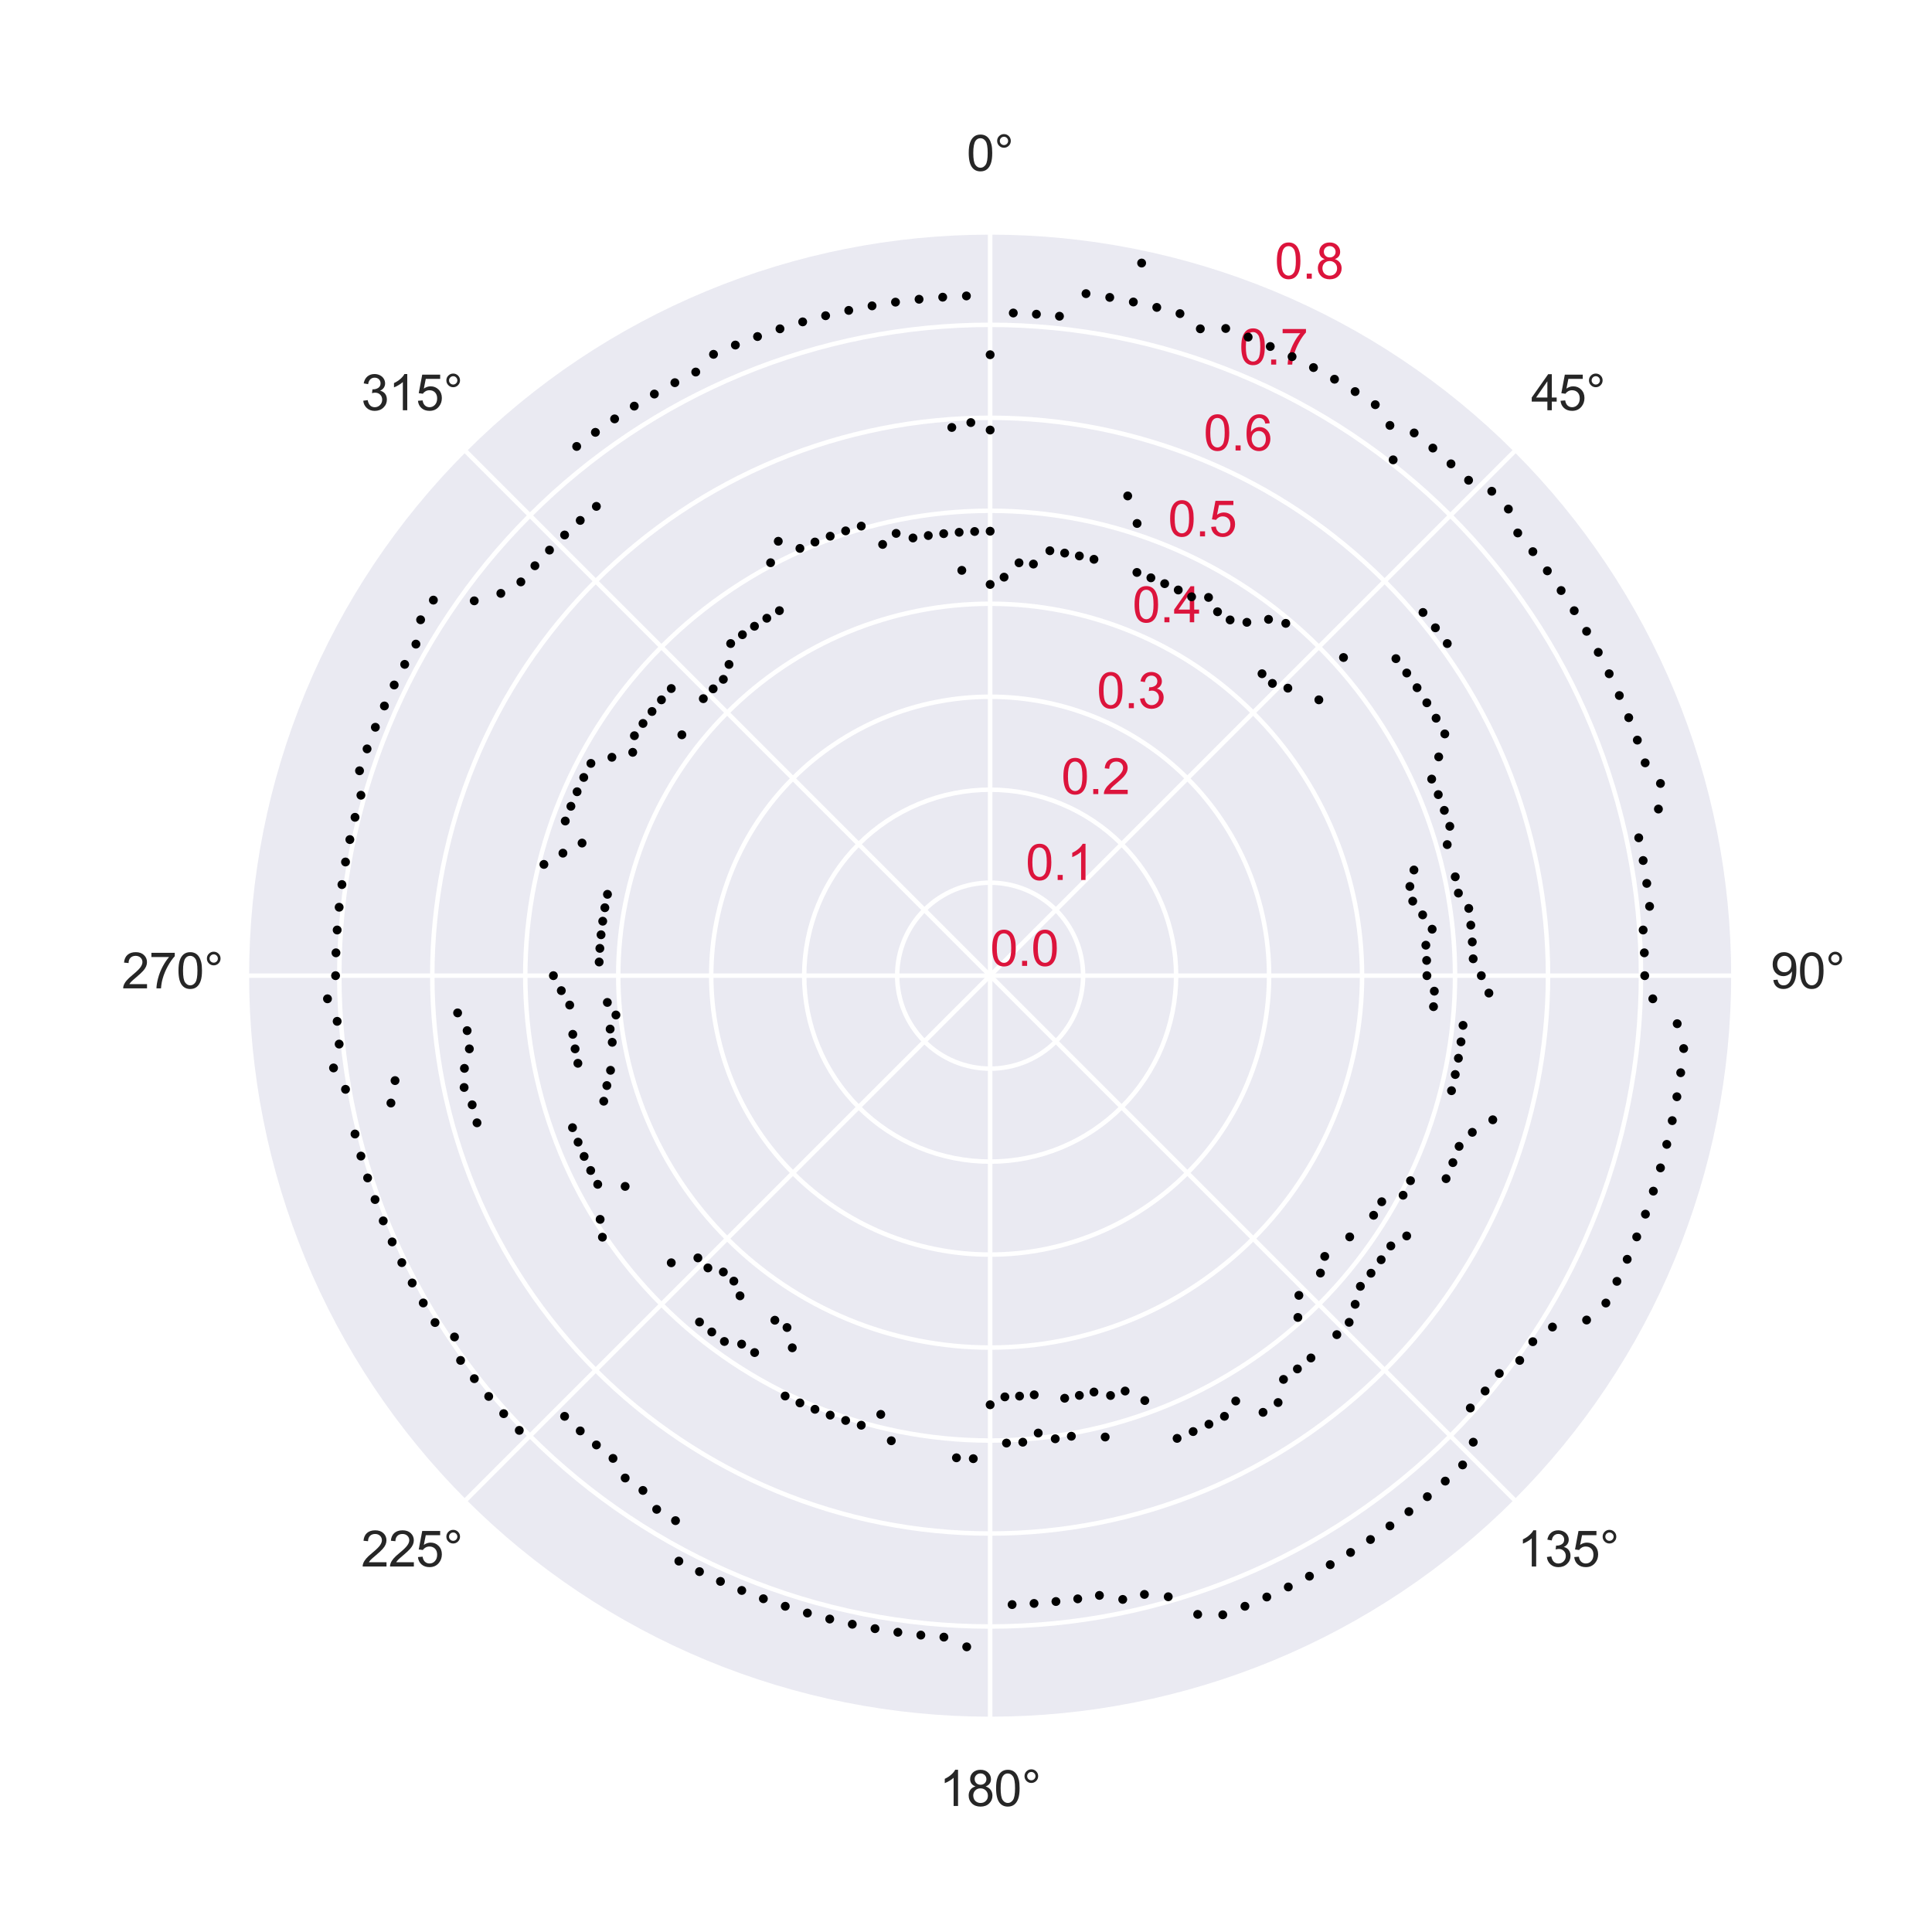 <?xml version="1.0" encoding="utf-8" standalone="no"?>
<!DOCTYPE svg PUBLIC "-//W3C//DTD SVG 1.1//EN"
  "http://www.w3.org/Graphics/SVG/1.1/DTD/svg11.dtd">
<svg xmlns:xlink="http://www.w3.org/1999/xlink" width="432pt" height="432pt" viewBox="0 0 432 432" xmlns="http://www.w3.org/2000/svg" version="1.1">
 <defs>
  <style type="text/css">*{stroke-linejoin: round; stroke-linecap: butt}</style>
 </defs>
 <g id="figure_1">
  <g id="patch_1">
   <path d="M 0 432 
L 432 432 
L 432 0 
L 0 0 
z
" style="fill: #ffffff"/>
  </g>
  <g id="axes_1">
   <g id="patch_2">
    <path d="M 387.72 218.16 
C 387.72 196.319 383.418 174.69 375.06 154.512 
C 366.701 134.334 354.45 115.998 339.006 100.554 
C 323.562 85.11 305.226 72.859 285.048 64.5 
C 264.87 56.142 243.241 51.84 221.4 51.84 
C 199.559 51.84 177.93 56.142 157.752 64.5 
C 137.574 72.859 119.238 85.11 103.794 100.554 
C 88.35 115.998 76.099 134.334 67.74 154.512 
C 59.382 174.69 55.08 196.319 55.08 218.16 
C 55.08 240.001 59.382 261.63 67.74 281.808 
C 76.099 301.986 88.35 320.322 103.794 335.766 
C 119.238 351.21 137.574 363.461 157.752 371.82 
C 177.93 380.178 199.559 384.48 221.4 384.48 
C 243.241 384.48 264.87 380.178 285.048 371.82 
C 305.226 363.461 323.562 351.21 339.006 335.766 
C 354.45 320.322 366.701 301.986 375.06 281.808 
C 383.418 261.63 387.72 240.001 387.72 218.16 
M 221.4 218.16 
C 221.4 218.16 221.4 218.16 221.4 218.16 
C 221.4 218.16 221.4 218.16 221.4 218.16 
C 221.4 218.16 221.4 218.16 221.4 218.16 
C 221.4 218.16 221.4 218.16 221.4 218.16 
C 221.4 218.16 221.4 218.16 221.4 218.16 
C 221.4 218.16 221.4 218.16 221.4 218.16 
C 221.4 218.16 221.4 218.16 221.4 218.16 
C 221.4 218.16 221.4 218.16 221.4 218.16 
C 221.4 218.16 221.4 218.16 221.4 218.16 
C 221.4 218.16 221.4 218.16 221.4 218.16 
C 221.4 218.16 221.4 218.16 221.4 218.16 
C 221.4 218.16 221.4 218.16 221.4 218.16 
C 221.4 218.16 221.4 218.16 221.4 218.16 
C 221.4 218.16 221.4 218.16 221.4 218.16 
C 221.4 218.16 221.4 218.16 221.4 218.16 
C 221.4 218.16 221.4 218.16 221.4 218.16 
z
" style="fill: #eaeaf2"/>
   </g>
   <g id="matplotlib.axis_1">
    <g id="xtick_1">
     <g id="line2d_1">
      <path d="M 221.4 218.16 
L 221.4 51.84 
" clip-path="url(#pcd1ef16814)" style="fill: none; stroke: #ffffff; stroke-linecap: round"/>
     </g>
     <g id="text_1">
      <!-- 0° -->
      <g style="fill: #262626" transform="translate(216.142 38.184) scale(0.11 -0.11)">
       <defs>
        <path id="ArialMT-30" d="M 266 2259 
Q 266 3072 433 3567 
Q 600 4063 929 4331 
Q 1259 4600 1759 4600 
Q 2128 4600 2406 4451 
Q 2684 4303 2865 4023 
Q 3047 3744 3150 3342 
Q 3253 2941 3253 2259 
Q 3253 1453 3087 958 
Q 2922 463 2592 192 
Q 2263 -78 1759 -78 
Q 1097 -78 719 397 
Q 266 969 266 2259 
z
M 844 2259 
Q 844 1131 1108 757 
Q 1372 384 1759 384 
Q 2147 384 2411 759 
Q 2675 1134 2675 2259 
Q 2675 3391 2411 3762 
Q 2147 4134 1753 4134 
Q 1366 4134 1134 3806 
Q 844 3388 844 2259 
z
" transform="scale(0.016)"/>
        <path id="ArialMT-b0" d="M 400 3794 
Q 400 4153 654 4406 
Q 909 4659 1266 4659 
Q 1628 4659 1881 4406 
Q 2134 4153 2134 3794 
Q 2134 3434 1879 3179 
Q 1625 2925 1266 2925 
Q 909 2925 654 3178 
Q 400 3431 400 3794 
z
M 741 3794 
Q 741 3575 895 3420 
Q 1050 3266 1269 3266 
Q 1484 3266 1639 3420 
Q 1794 3575 1794 3794 
Q 1794 4013 1639 4167 
Q 1484 4322 1269 4322 
Q 1050 4322 895 4167 
Q 741 4013 741 3794 
z
" transform="scale(0.016)"/>
       </defs>
       <use xlink:href="#ArialMT-30"/>
       <use xlink:href="#ArialMT-b0" x="55.615"/>
      </g>
     </g>
    </g>
    <g id="xtick_2">
     <g id="line2d_2">
      <path d="M 221.4 218.16 
L 339.006 100.554 
" clip-path="url(#pcd1ef16814)" style="fill: none; stroke: #ffffff; stroke-linecap: round"/>
     </g>
     <g id="text_2">
      <!-- 45° -->
      <g style="fill: #262626" transform="translate(342.357 91.73) scale(0.11 -0.11)">
       <defs>
        <path id="ArialMT-34" d="M 2069 0 
L 2069 1097 
L 81 1097 
L 81 1613 
L 2172 4581 
L 2631 4581 
L 2631 1613 
L 3250 1613 
L 3250 1097 
L 2631 1097 
L 2631 0 
L 2069 0 
z
M 2069 1613 
L 2069 3678 
L 634 1613 
L 2069 1613 
z
" transform="scale(0.016)"/>
        <path id="ArialMT-35" d="M 266 1200 
L 856 1250 
Q 922 819 1161 601 
Q 1400 384 1738 384 
Q 2144 384 2425 690 
Q 2706 997 2706 1503 
Q 2706 1984 2436 2262 
Q 2166 2541 1728 2541 
Q 1456 2541 1237 2417 
Q 1019 2294 894 2097 
L 366 2166 
L 809 4519 
L 3088 4519 
L 3088 3981 
L 1259 3981 
L 1013 2750 
Q 1425 3038 1878 3038 
Q 2478 3038 2890 2622 
Q 3303 2206 3303 1553 
Q 3303 931 2941 478 
Q 2500 -78 1738 -78 
Q 1113 -78 717 272 
Q 322 622 266 1200 
z
" transform="scale(0.016)"/>
       </defs>
       <use xlink:href="#ArialMT-34"/>
       <use xlink:href="#ArialMT-35" x="55.615"/>
       <use xlink:href="#ArialMT-b0" x="111.23"/>
      </g>
     </g>
    </g>
    <g id="xtick_3">
     <g id="line2d_3">
      <path d="M 221.4 218.16 
L 387.72 218.16 
" clip-path="url(#pcd1ef16814)" style="fill: none; stroke: #ffffff; stroke-linecap: round"/>
     </g>
     <g id="text_3">
      <!-- 90° -->
      <g style="fill: #262626" transform="translate(395.904 221.004) scale(0.11 -0.11)">
       <defs>
        <path id="ArialMT-39" d="M 350 1059 
L 891 1109 
Q 959 728 1153 556 
Q 1347 384 1650 384 
Q 1909 384 2104 503 
Q 2300 622 2425 820 
Q 2550 1019 2634 1356 
Q 2719 1694 2719 2044 
Q 2719 2081 2716 2156 
Q 2547 1888 2255 1720 
Q 1963 1553 1622 1553 
Q 1053 1553 659 1965 
Q 266 2378 266 3053 
Q 266 3750 677 4175 
Q 1088 4600 1706 4600 
Q 2153 4600 2523 4359 
Q 2894 4119 3086 3673 
Q 3278 3228 3278 2384 
Q 3278 1506 3087 986 
Q 2897 466 2520 194 
Q 2144 -78 1638 -78 
Q 1100 -78 759 220 
Q 419 519 350 1059 
z
M 2653 3081 
Q 2653 3566 2395 3850 
Q 2138 4134 1775 4134 
Q 1400 4134 1122 3828 
Q 844 3522 844 3034 
Q 844 2597 1108 2323 
Q 1372 2050 1759 2050 
Q 2150 2050 2401 2323 
Q 2653 2597 2653 3081 
z
" transform="scale(0.016)"/>
       </defs>
       <use xlink:href="#ArialMT-39"/>
       <use xlink:href="#ArialMT-30" x="55.615"/>
       <use xlink:href="#ArialMT-b0" x="111.23"/>
      </g>
     </g>
    </g>
    <g id="xtick_4">
     <g id="line2d_4">
      <path d="M 221.4 218.16 
L 339.006 335.766 
" clip-path="url(#pcd1ef16814)" style="fill: none; stroke: #ffffff; stroke-linecap: round"/>
     </g>
     <g id="text_4">
      <!-- 135° -->
      <g style="fill: #262626" transform="translate(339.299 350.277) scale(0.11 -0.11)">
       <defs>
        <path id="ArialMT-31" d="M 2384 0 
L 1822 0 
L 1822 3584 
Q 1619 3391 1289 3197 
Q 959 3003 697 2906 
L 697 3450 
Q 1169 3672 1522 3987 
Q 1875 4303 2022 4600 
L 2384 4600 
L 2384 0 
z
" transform="scale(0.016)"/>
        <path id="ArialMT-33" d="M 269 1209 
L 831 1284 
Q 928 806 1161 595 
Q 1394 384 1728 384 
Q 2125 384 2398 659 
Q 2672 934 2672 1341 
Q 2672 1728 2419 1979 
Q 2166 2231 1775 2231 
Q 1616 2231 1378 2169 
L 1441 2663 
Q 1497 2656 1531 2656 
Q 1891 2656 2178 2843 
Q 2466 3031 2466 3422 
Q 2466 3731 2256 3934 
Q 2047 4138 1716 4138 
Q 1388 4138 1169 3931 
Q 950 3725 888 3313 
L 325 3413 
Q 428 3978 793 4289 
Q 1159 4600 1703 4600 
Q 2078 4600 2393 4439 
Q 2709 4278 2876 4000 
Q 3044 3722 3044 3409 
Q 3044 3113 2884 2869 
Q 2725 2625 2413 2481 
Q 2819 2388 3044 2092 
Q 3269 1797 3269 1353 
Q 3269 753 2831 336 
Q 2394 -81 1725 -81 
Q 1122 -81 723 278 
Q 325 638 269 1209 
z
" transform="scale(0.016)"/>
       </defs>
       <use xlink:href="#ArialMT-31"/>
       <use xlink:href="#ArialMT-33" x="55.615"/>
       <use xlink:href="#ArialMT-35" x="111.23"/>
       <use xlink:href="#ArialMT-b0" x="166.846"/>
      </g>
     </g>
    </g>
    <g id="xtick_5">
     <g id="line2d_5">
      <path d="M 221.4 218.16 
L 221.4 384.48 
" clip-path="url(#pcd1ef16814)" style="fill: none; stroke: #ffffff; stroke-linecap: round"/>
     </g>
     <g id="text_5">
      <!-- 180° -->
      <g style="fill: #262626" transform="translate(210.025 403.824) scale(0.11 -0.11)">
       <defs>
        <path id="ArialMT-38" d="M 1131 2484 
Q 781 2613 612 2850 
Q 444 3088 444 3419 
Q 444 3919 803 4259 
Q 1163 4600 1759 4600 
Q 2359 4600 2725 4251 
Q 3091 3903 3091 3403 
Q 3091 3084 2923 2848 
Q 2756 2613 2416 2484 
Q 2838 2347 3058 2040 
Q 3278 1734 3278 1309 
Q 3278 722 2862 322 
Q 2447 -78 1769 -78 
Q 1091 -78 675 323 
Q 259 725 259 1325 
Q 259 1772 486 2073 
Q 713 2375 1131 2484 
z
M 1019 3438 
Q 1019 3113 1228 2906 
Q 1438 2700 1772 2700 
Q 2097 2700 2305 2904 
Q 2513 3109 2513 3406 
Q 2513 3716 2298 3927 
Q 2084 4138 1766 4138 
Q 1444 4138 1231 3931 
Q 1019 3725 1019 3438 
z
M 838 1322 
Q 838 1081 952 856 
Q 1066 631 1291 507 
Q 1516 384 1775 384 
Q 2178 384 2440 643 
Q 2703 903 2703 1303 
Q 2703 1709 2433 1975 
Q 2163 2241 1756 2241 
Q 1359 2241 1098 1978 
Q 838 1716 838 1322 
z
" transform="scale(0.016)"/>
       </defs>
       <use xlink:href="#ArialMT-31"/>
       <use xlink:href="#ArialMT-38" x="55.615"/>
       <use xlink:href="#ArialMT-30" x="111.23"/>
       <use xlink:href="#ArialMT-b0" x="166.846"/>
      </g>
     </g>
    </g>
    <g id="xtick_6">
     <g id="line2d_6">
      <path d="M 221.4 218.16 
L 103.794 335.766 
" clip-path="url(#pcd1ef16814)" style="fill: none; stroke: #ffffff; stroke-linecap: round"/>
     </g>
     <g id="text_6">
      <!-- 225° -->
      <g style="fill: #262626" transform="translate(80.752 350.277) scale(0.11 -0.11)">
       <defs>
        <path id="ArialMT-32" d="M 3222 541 
L 3222 0 
L 194 0 
Q 188 203 259 391 
Q 375 700 629 1000 
Q 884 1300 1366 1694 
Q 2113 2306 2375 2664 
Q 2638 3022 2638 3341 
Q 2638 3675 2398 3904 
Q 2159 4134 1775 4134 
Q 1369 4134 1125 3890 
Q 881 3647 878 3216 
L 300 3275 
Q 359 3922 746 4261 
Q 1134 4600 1788 4600 
Q 2447 4600 2831 4234 
Q 3216 3869 3216 3328 
Q 3216 3053 3103 2787 
Q 2991 2522 2730 2228 
Q 2469 1934 1863 1422 
Q 1356 997 1212 845 
Q 1069 694 975 541 
L 3222 541 
z
" transform="scale(0.016)"/>
       </defs>
       <use xlink:href="#ArialMT-32"/>
       <use xlink:href="#ArialMT-32" x="55.615"/>
       <use xlink:href="#ArialMT-35" x="111.23"/>
       <use xlink:href="#ArialMT-b0" x="166.846"/>
      </g>
     </g>
    </g>
    <g id="xtick_7">
     <g id="line2d_7">
      <path d="M 221.4 218.16 
L 55.08 218.16 
" clip-path="url(#pcd1ef16814)" style="fill: none; stroke: #ffffff; stroke-linecap: round"/>
     </g>
     <g id="text_7">
      <!-- 270° -->
      <g style="fill: #262626" transform="translate(27.205 221.004) scale(0.11 -0.11)">
       <defs>
        <path id="ArialMT-37" d="M 303 3981 
L 303 4522 
L 3269 4522 
L 3269 4084 
Q 2831 3619 2401 2847 
Q 1972 2075 1738 1259 
Q 1569 684 1522 0 
L 944 0 
Q 953 541 1156 1306 
Q 1359 2072 1739 2783 
Q 2119 3494 2547 3981 
L 303 3981 
z
" transform="scale(0.016)"/>
       </defs>
       <use xlink:href="#ArialMT-32"/>
       <use xlink:href="#ArialMT-37" x="55.615"/>
       <use xlink:href="#ArialMT-30" x="111.23"/>
       <use xlink:href="#ArialMT-b0" x="166.846"/>
      </g>
     </g>
    </g>
    <g id="xtick_8">
     <g id="line2d_8">
      <path d="M 221.4 218.16 
L 103.794 100.554 
" clip-path="url(#pcd1ef16814)" style="fill: none; stroke: #ffffff; stroke-linecap: round"/>
     </g>
     <g id="text_8">
      <!-- 315° -->
      <g style="fill: #262626" transform="translate(80.752 91.73) scale(0.11 -0.11)">
       <use xlink:href="#ArialMT-33"/>
       <use xlink:href="#ArialMT-31" x="55.615"/>
       <use xlink:href="#ArialMT-35" x="111.23"/>
       <use xlink:href="#ArialMT-b0" x="166.846"/>
      </g>
     </g>
    </g>
   </g>
   <g id="matplotlib.axis_2">
    <g id="ytick_1">
     <g id="line2d_9">
      <path d="M 221.4 218.16 
C 221.4 218.16 221.4 218.16 221.4 218.16 
C 221.4 218.16 221.4 218.16 221.4 218.16 
C 221.4 218.16 221.4 218.16 221.4 218.16 
C 221.4 218.16 221.4 218.16 221.4 218.16 
C 221.4 218.16 221.4 218.16 221.4 218.16 
C 221.4 218.16 221.4 218.16 221.4 218.16 
C 221.4 218.16 221.4 218.16 221.4 218.16 
C 221.4 218.16 221.4 218.16 221.4 218.16 
C 221.4 218.16 221.4 218.16 221.4 218.16 
C 221.4 218.16 221.4 218.16 221.4 218.16 
C 221.4 218.16 221.4 218.16 221.4 218.16 
C 221.4 218.16 221.4 218.16 221.4 218.16 
C 221.4 218.16 221.4 218.16 221.4 218.16 
C 221.4 218.16 221.4 218.16 221.4 218.16 
C 221.4 218.16 221.4 218.16 221.4 218.16 
C 221.4 218.16 221.4 218.16 221.4 218.16 
" clip-path="url(#pcd1ef16814)" style="fill: none; stroke: #ffffff; stroke-linecap: round"/>
     </g>
     <g id="text_9">
      <!-- 0.0 -->
      <g style="fill: #dc143c" transform="translate(221.4 215.974) scale(0.11 -0.11)">
       <defs>
        <path id="ArialMT-2e" d="M 581 0 
L 581 641 
L 1222 641 
L 1222 0 
L 581 0 
z
" transform="scale(0.016)"/>
       </defs>
       <use xlink:href="#ArialMT-30"/>
       <use xlink:href="#ArialMT-2e" x="55.615"/>
       <use xlink:href="#ArialMT-30" x="83.398"/>
      </g>
     </g>
    </g>
    <g id="ytick_2">
     <g id="line2d_10">
      <path d="M 221.4 197.37 
C 224.13 197.37 226.834 197.908 229.356 198.953 
C 231.878 199.997 234.17 201.529 236.101 203.459 
C 238.031 205.39 239.563 207.682 240.607 210.204 
C 241.652 212.726 242.19 215.43 242.19 218.16 
C 242.19 220.89 241.652 223.594 240.607 226.116 
C 239.563 228.638 238.031 230.93 236.101 232.861 
C 234.17 234.791 231.878 236.323 229.356 237.367 
C 226.834 238.412 224.13 238.95 221.4 238.95 
C 218.67 238.95 215.966 238.412 213.444 237.367 
C 210.922 236.323 208.63 234.791 206.699 232.861 
C 204.769 230.93 203.237 228.638 202.193 226.116 
C 201.148 223.594 200.61 220.89 200.61 218.16 
C 200.61 215.43 201.148 212.726 202.193 210.204 
C 203.237 207.682 204.769 205.39 206.699 203.459 
C 208.63 201.529 210.922 199.997 213.444 198.953 
C 215.966 197.908 218.67 197.37 221.4 197.37 
" clip-path="url(#pcd1ef16814)" style="fill: none; stroke: #ffffff; stroke-linecap: round"/>
     </g>
     <g id="text_10">
      <!-- 0.1 -->
      <g style="fill: #dc143c" transform="translate(229.356 196.766) scale(0.11 -0.11)">
       <use xlink:href="#ArialMT-30"/>
       <use xlink:href="#ArialMT-2e" x="55.615"/>
       <use xlink:href="#ArialMT-31" x="83.398"/>
      </g>
     </g>
    </g>
    <g id="ytick_3">
     <g id="line2d_11">
      <path d="M 221.4 176.58 
C 226.86 176.58 232.267 177.656 237.312 179.745 
C 242.357 181.835 246.941 184.898 250.802 188.758 
C 254.662 192.619 257.725 197.203 259.815 202.248 
C 261.904 207.293 262.98 212.7 262.98 218.16 
C 262.98 223.62 261.904 229.027 259.815 234.072 
C 257.725 239.117 254.662 243.701 250.802 247.561 
C 246.941 251.422 242.357 254.485 237.312 256.575 
C 232.267 258.664 226.86 259.74 221.4 259.74 
C 215.94 259.74 210.533 258.664 205.488 256.575 
C 200.443 254.485 195.859 251.422 191.999 247.561 
C 188.138 243.701 185.075 239.117 182.985 234.072 
C 180.896 229.027 179.82 223.62 179.82 218.16 
C 179.82 212.7 180.896 207.293 182.985 202.248 
C 185.075 197.203 188.138 192.619 191.999 188.758 
C 195.859 184.898 200.443 181.835 205.488 179.745 
C 210.533 177.656 215.94 176.58 221.4 176.58 
" clip-path="url(#pcd1ef16814)" style="fill: none; stroke: #ffffff; stroke-linecap: round"/>
     </g>
     <g id="text_11">
      <!-- 0.2 -->
      <g style="fill: #dc143c" transform="translate(237.312 177.559) scale(0.11 -0.11)">
       <use xlink:href="#ArialMT-30"/>
       <use xlink:href="#ArialMT-2e" x="55.615"/>
       <use xlink:href="#ArialMT-32" x="83.398"/>
      </g>
     </g>
    </g>
    <g id="ytick_4">
     <g id="line2d_12">
      <path d="M 221.4 155.79 
C 229.59 155.79 237.701 157.403 245.268 160.538 
C 252.835 163.672 259.711 168.266 265.502 174.058 
C 271.294 179.849 275.888 186.725 279.022 194.292 
C 282.157 201.859 283.77 209.97 283.77 218.16 
C 283.77 226.35 282.157 234.461 279.022 242.028 
C 275.888 249.595 271.294 256.471 265.502 262.262 
C 259.711 268.054 252.835 272.648 245.268 275.782 
C 237.701 278.917 229.59 280.53 221.4 280.53 
C 213.21 280.53 205.099 278.917 197.532 275.782 
C 189.965 272.648 183.089 268.054 177.298 262.262 
C 171.506 256.471 166.912 249.595 163.778 242.028 
C 160.643 234.461 159.03 226.35 159.03 218.16 
C 159.03 209.97 160.643 201.859 163.778 194.292 
C 166.912 186.725 171.506 179.849 177.298 174.058 
C 183.089 168.266 189.965 163.672 197.532 160.538 
C 205.099 157.403 213.21 155.79 221.4 155.79 
" clip-path="url(#pcd1ef16814)" style="fill: none; stroke: #ffffff; stroke-linecap: round"/>
     </g>
     <g id="text_12">
      <!-- 0.3 -->
      <g style="fill: #dc143c" transform="translate(245.268 158.351) scale(0.11 -0.11)">
       <use xlink:href="#ArialMT-30"/>
       <use xlink:href="#ArialMT-2e" x="55.615"/>
       <use xlink:href="#ArialMT-33" x="83.398"/>
      </g>
     </g>
    </g>
    <g id="ytick_5">
     <g id="line2d_13">
      <path d="M 221.4 135 
C 232.32 135 243.135 137.151 253.224 141.33 
C 263.313 145.509 272.481 151.635 280.203 159.357 
C 287.925 167.079 294.051 176.247 298.23 186.336 
C 302.409 196.425 304.56 207.24 304.56 218.16 
C 304.56 229.08 302.409 239.895 298.23 249.984 
C 294.051 260.073 287.925 269.241 280.203 276.963 
C 272.481 284.685 263.313 290.811 253.224 294.99 
C 243.135 299.169 232.32 301.32 221.4 301.32 
C 210.48 301.32 199.665 299.169 189.576 294.99 
C 179.487 290.811 170.319 284.685 162.597 276.963 
C 154.875 269.241 148.749 260.073 144.57 249.984 
C 140.391 239.895 138.24 229.08 138.24 218.16 
C 138.24 207.24 140.391 196.425 144.57 186.336 
C 148.749 176.247 154.875 167.079 162.597 159.357 
C 170.319 151.635 179.487 145.509 189.576 141.33 
C 199.665 137.151 210.48 135 221.4 135 
" clip-path="url(#pcd1ef16814)" style="fill: none; stroke: #ffffff; stroke-linecap: round"/>
     </g>
     <g id="text_13">
      <!-- 0.4 -->
      <g style="fill: #dc143c" transform="translate(253.224 139.144) scale(0.11 -0.11)">
       <use xlink:href="#ArialMT-30"/>
       <use xlink:href="#ArialMT-2e" x="55.615"/>
       <use xlink:href="#ArialMT-34" x="83.398"/>
      </g>
     </g>
    </g>
    <g id="ytick_6">
     <g id="line2d_14">
      <path d="M 221.4 114.21 
C 235.051 114.21 248.568 116.899 261.18 122.123 
C 273.791 127.347 285.251 135.004 294.904 144.656 
C 304.556 154.309 312.213 165.769 317.437 178.38 
C 322.661 190.992 325.35 204.509 325.35 218.16 
C 325.35 231.811 322.661 245.328 317.437 257.94 
C 312.213 270.551 304.556 282.011 294.904 291.664 
C 285.251 301.316 273.791 308.973 261.18 314.197 
C 248.568 319.421 235.051 322.11 221.4 322.11 
C 207.749 322.11 194.232 319.421 181.62 314.197 
C 169.009 308.973 157.549 301.316 147.896 291.664 
C 138.244 282.011 130.587 270.551 125.363 257.94 
C 120.139 245.328 117.45 231.811 117.45 218.16 
C 117.45 204.509 120.139 190.992 125.363 178.38 
C 130.587 165.769 138.244 154.309 147.896 144.656 
C 157.549 135.004 169.009 127.347 181.62 122.123 
C 194.232 116.899 207.749 114.21 221.4 114.21 
" clip-path="url(#pcd1ef16814)" style="fill: none; stroke: #ffffff; stroke-linecap: round"/>
     </g>
     <g id="text_14">
      <!-- 0.5 -->
      <g style="fill: #dc143c" transform="translate(261.18 119.936) scale(0.11 -0.11)">
       <use xlink:href="#ArialMT-30"/>
       <use xlink:href="#ArialMT-2e" x="55.615"/>
       <use xlink:href="#ArialMT-35" x="83.398"/>
      </g>
     </g>
    </g>
    <g id="ytick_7">
     <g id="line2d_15">
      <path d="M 221.4 93.42 
C 237.781 93.42 254.002 96.647 269.136 102.915 
C 284.27 109.184 298.022 118.373 309.604 129.956 
C 321.187 141.538 330.376 155.29 336.645 170.424 
C 342.913 185.558 346.14 201.779 346.14 218.16 
C 346.14 234.541 342.913 250.762 336.645 265.896 
C 330.376 281.03 321.187 294.782 309.604 306.365 
C 298.022 317.947 284.27 327.136 269.136 333.405 
C 254.002 339.673 237.781 342.9 221.4 342.9 
C 205.019 342.9 188.798 339.673 173.664 333.405 
C 158.53 327.136 144.778 317.947 133.196 306.365 
C 121.613 294.782 112.424 281.03 106.155 265.896 
C 99.887 250.762 96.66 234.541 96.66 218.16 
C 96.66 201.779 99.887 185.558 106.155 170.424 
C 112.424 155.29 121.613 141.538 133.196 129.956 
C 144.778 118.373 158.53 109.184 173.664 102.915 
C 188.798 96.647 205.019 93.42 221.4 93.42 
" clip-path="url(#pcd1ef16814)" style="fill: none; stroke: #ffffff; stroke-linecap: round"/>
     </g>
     <g id="text_15">
      <!-- 0.6 -->
      <g style="fill: #dc143c" transform="translate(269.136 100.729) scale(0.11 -0.11)">
       <defs>
        <path id="ArialMT-36" d="M 3184 3459 
L 2625 3416 
Q 2550 3747 2413 3897 
Q 2184 4138 1850 4138 
Q 1581 4138 1378 3988 
Q 1113 3794 959 3422 
Q 806 3050 800 2363 
Q 1003 2672 1297 2822 
Q 1591 2972 1913 2972 
Q 2475 2972 2870 2558 
Q 3266 2144 3266 1488 
Q 3266 1056 3080 686 
Q 2894 316 2569 119 
Q 2244 -78 1831 -78 
Q 1128 -78 684 439 
Q 241 956 241 2144 
Q 241 3472 731 4075 
Q 1159 4600 1884 4600 
Q 2425 4600 2770 4297 
Q 3116 3994 3184 3459 
z
M 888 1484 
Q 888 1194 1011 928 
Q 1134 663 1356 523 
Q 1578 384 1822 384 
Q 2178 384 2434 671 
Q 2691 959 2691 1453 
Q 2691 1928 2437 2201 
Q 2184 2475 1800 2475 
Q 1419 2475 1153 2201 
Q 888 1928 888 1484 
z
" transform="scale(0.016)"/>
       </defs>
       <use xlink:href="#ArialMT-30"/>
       <use xlink:href="#ArialMT-2e" x="55.615"/>
       <use xlink:href="#ArialMT-36" x="83.398"/>
      </g>
     </g>
    </g>
    <g id="ytick_8">
     <g id="line2d_16">
      <path d="M 221.4 72.63 
C 240.511 72.63 259.436 76.394 277.092 83.708 
C 294.748 91.021 310.792 101.741 324.305 115.255 
C 337.819 128.768 348.539 144.812 355.852 162.468 
C 363.166 180.124 366.93 199.049 366.93 218.16 
C 366.93 237.271 363.166 256.196 355.852 273.852 
C 348.539 291.508 337.819 307.552 324.305 321.065 
C 310.792 334.579 294.748 345.299 277.092 352.612 
C 259.436 359.926 240.511 363.69 221.4 363.69 
C 202.289 363.69 183.364 359.926 165.708 352.612 
C 148.052 345.299 132.008 334.579 118.495 321.065 
C 104.981 307.552 94.261 291.508 86.948 273.852 
C 79.634 256.196 75.87 237.271 75.87 218.16 
C 75.87 199.049 79.634 180.124 86.948 162.468 
C 94.261 144.812 104.981 128.768 118.495 115.255 
C 132.008 101.741 148.052 91.021 165.708 83.708 
C 183.364 76.394 202.289 72.63 221.4 72.63 
" clip-path="url(#pcd1ef16814)" style="fill: none; stroke: #ffffff; stroke-linecap: round"/>
     </g>
     <g id="text_16">
      <!-- 0.7 -->
      <g style="fill: #dc143c" transform="translate(277.092 81.522) scale(0.11 -0.11)">
       <use xlink:href="#ArialMT-30"/>
       <use xlink:href="#ArialMT-2e" x="55.615"/>
       <use xlink:href="#ArialMT-37" x="83.398"/>
      </g>
     </g>
    </g>
    <g id="ytick_9">
     <g id="line2d_17">
      <path d="M 221.4 51.84 
C 243.241 51.84 264.87 56.142 285.048 64.5 
C 305.226 72.859 323.562 85.11 339.006 100.554 
C 354.45 115.998 366.701 134.334 375.06 154.512 
C 383.418 174.69 387.72 196.319 387.72 218.16 
C 387.72 240.001 383.418 261.63 375.06 281.808 
C 366.701 301.986 354.45 320.322 339.006 335.766 
C 323.562 351.21 305.226 363.461 285.048 371.82 
C 264.87 380.178 243.241 384.48 221.4 384.48 
C 199.559 384.48 177.93 380.178 157.752 371.82 
C 137.574 363.461 119.238 351.21 103.794 335.766 
C 88.35 320.322 76.099 301.986 67.74 281.808 
C 59.382 261.63 55.08 240.001 55.08 218.16 
C 55.08 196.319 59.382 174.69 67.74 154.512 
C 76.099 134.334 88.35 115.998 103.794 100.554 
C 119.238 85.11 137.574 72.859 157.752 64.5 
C 177.93 56.142 199.559 51.84 221.4 51.84 
" clip-path="url(#pcd1ef16814)" style="fill: none; stroke: #ffffff; stroke-linecap: round"/>
     </g>
     <g id="text_17">
      <!-- 0.8 -->
      <g style="fill: #dc143c" transform="translate(285.048 62.314) scale(0.11 -0.11)">
       <use xlink:href="#ArialMT-30"/>
       <use xlink:href="#ArialMT-2e" x="55.615"/>
       <use xlink:href="#ArialMT-38" x="83.398"/>
      </g>
     </g>
    </g>
   </g>
   <g id="line2d_18">
    <defs>
     <path id="m311da87b40" d="M 0 0.5 
C 0.133 0.5 0.26 0.447 0.354 0.354 
C 0.447 0.26 0.5 0.133 0.5 0 
C 0.5 -0.133 0.447 -0.26 0.354 -0.354 
C 0.26 -0.447 0.133 -0.5 0 -0.5 
C -0.133 -0.5 -0.26 -0.447 -0.354 -0.354 
C -0.447 -0.26 -0.5 -0.133 -0.5 0 
C -0.5 0.133 -0.447 0.26 -0.354 0.354 
C -0.26 0.447 -0.133 0.5 0 0.5 
z
" style="stroke: #000000"/>
    </defs>
    <g clip-path="url(#pcd1ef16814)">
     <use xlink:href="#m311da87b40" x="216.159" y="368.237" style="stroke: #000000"/>
     <use xlink:href="#m311da87b40" x="217.628" y="326.163" style="stroke: #000000"/>
     <use xlink:href="#m311da87b40" x="211.058" y="366.063" style="stroke: #000000"/>
     <use xlink:href="#m311da87b40" x="213.862" y="325.966" style="stroke: #000000"/>
     <use xlink:href="#m311da87b40" x="205.902" y="365.612" style="stroke: #000000"/>
     <use xlink:href="#m311da87b40" x="241.342" y="28.424" style="stroke: #000000"/>
     <use xlink:href="#m311da87b40" x="200.766" y="364.981" style="stroke: #000000"/>
     <use xlink:href="#m311da87b40" x="247.488" y="32.532" style="stroke: #000000"/>
     <use xlink:href="#m311da87b40" x="195.654" y="364.172" style="stroke: #000000"/>
     <use xlink:href="#m311da87b40" x="253.951" y="33.555" style="stroke: #000000"/>
     <use xlink:href="#m311da87b40" x="190.574" y="363.184" style="stroke: #000000"/>
     <use xlink:href="#m311da87b40" x="199.295" y="322.155" style="stroke: #000000"/>
     <use xlink:href="#m311da87b40" x="255.27" y="58.816" style="stroke: #000000"/>
     <use xlink:href="#m311da87b40" x="185.532" y="362.02" style="stroke: #000000"/>
     <use xlink:href="#m311da87b40" x="196.941" y="316.261" style="stroke: #000000"/>
     <use xlink:href="#m311da87b40" x="180.533" y="360.681" style="stroke: #000000"/>
     <use xlink:href="#m311da87b40" x="192.576" y="318.682" style="stroke: #000000"/>
     <use xlink:href="#m311da87b40" x="175.584" y="359.167" style="stroke: #000000"/>
     <use xlink:href="#m311da87b40" x="189.085" y="317.615" style="stroke: #000000"/>
     <use xlink:href="#m311da87b40" x="170.691" y="357.483" style="stroke: #000000"/>
     <use xlink:href="#m311da87b40" x="185.634" y="316.427" style="stroke: #000000"/>
     <use xlink:href="#m311da87b40" x="165.859" y="355.628" style="stroke: #000000"/>
     <use xlink:href="#m311da87b40" x="182.226" y="315.119" style="stroke: #000000"/>
     <use xlink:href="#m311da87b40" x="161.096" y="353.606" style="stroke: #000000"/>
     <use xlink:href="#m311da87b40" x="178.866" y="313.693" style="stroke: #000000"/>
     <use xlink:href="#m311da87b40" x="156.405" y="351.419" style="stroke: #000000"/>
     <use xlink:href="#m311da87b40" x="175.558" y="312.15" style="stroke: #000000"/>
     <use xlink:href="#m311da87b40" x="151.794" y="349.069" style="stroke: #000000"/>
     <use xlink:href="#m311da87b40" x="177.156" y="301.37" style="stroke: #000000"/>
     <use xlink:href="#m311da87b40" x="151.043" y="340.021" style="stroke: #000000"/>
     <use xlink:href="#m311da87b40" x="175.976" y="296.837" style="stroke: #000000"/>
     <use xlink:href="#m311da87b40" x="146.833" y="337.492" style="stroke: #000000"/>
     <use xlink:href="#m311da87b40" x="168.737" y="302.438" style="stroke: #000000"/>
     <use xlink:href="#m311da87b40" x="173.258" y="295.204" style="stroke: #000000"/>
     <use xlink:href="#m311da87b40" x="143.76" y="333.266" style="stroke: #000000"/>
     <use xlink:href="#m311da87b40" x="165.828" y="300.549" style="stroke: #000000"/>
     <use xlink:href="#m311da87b40" x="139.79" y="330.486" style="stroke: #000000"/>
     <use xlink:href="#m311da87b40" x="161.973" y="299.955" style="stroke: #000000"/>
     <use xlink:href="#m311da87b40" x="137.067" y="326.101" style="stroke: #000000"/>
     <use xlink:href="#m311da87b40" x="159.154" y="297.831" style="stroke: #000000"/>
     <use xlink:href="#m311da87b40" x="165.468" y="289.75" style="stroke: #000000"/>
     <use xlink:href="#m311da87b40" x="133.352" y="323.092" style="stroke: #000000"/>
     <use xlink:href="#m311da87b40" x="156.412" y="295.61" style="stroke: #000000"/>
     <use xlink:href="#m311da87b40" x="164.088" y="286.462" style="stroke: #000000"/>
     <use xlink:href="#m311da87b40" x="129.743" y="319.955" style="stroke: #000000"/>
     <use xlink:href="#m311da87b40" x="161.739" y="284.42" style="stroke: #000000"/>
     <use xlink:href="#m311da87b40" x="126.246" y="316.694" style="stroke: #000000"/>
     <use xlink:href="#m311da87b40" x="158.291" y="283.511" style="stroke: #000000"/>
     <use xlink:href="#m311da87b40" x="116.113" y="319.834" style="stroke: #000000"/>
     <use xlink:href="#m311da87b40" x="156.049" y="281.269" style="stroke: #000000"/>
     <use xlink:href="#m311da87b40" x="112.629" y="316.098" style="stroke: #000000"/>
     <use xlink:href="#m311da87b40" x="150.097" y="282.361" style="stroke: #000000"/>
     <use xlink:href="#m311da87b40" x="109.277" y="312.242" style="stroke: #000000"/>
     <use xlink:href="#m311da87b40" x="318.183" y="136.949" style="stroke: #000000"/>
     <use xlink:href="#m311da87b40" x="106.062" y="308.272" style="stroke: #000000"/>
     <use xlink:href="#m311da87b40" x="320.958" y="140.376" style="stroke: #000000"/>
     <use xlink:href="#m311da87b40" x="102.987" y="304.192" style="stroke: #000000"/>
     <use xlink:href="#m311da87b40" x="323.612" y="143.898" style="stroke: #000000"/>
     <use xlink:href="#m311da87b40" x="101.625" y="298.949" style="stroke: #000000"/>
     <use xlink:href="#m311da87b40" x="134.705" y="276.637" style="stroke: #000000"/>
     <use xlink:href="#m311da87b40" x="97.275" y="295.722" style="stroke: #000000"/>
     <use xlink:href="#m311da87b40" x="134.191" y="272.654" style="stroke: #000000"/>
     <use xlink:href="#m311da87b40" x="94.643" y="291.343" style="stroke: #000000"/>
     <use xlink:href="#m311da87b40" x="139.784" y="265.281" style="stroke: #000000"/>
     <use xlink:href="#m311da87b40" x="92.166" y="286.875" style="stroke: #000000"/>
     <use xlink:href="#m311da87b40" x="133.654" y="264.815" style="stroke: #000000"/>
     <use xlink:href="#m311da87b40" x="89.847" y="282.323" style="stroke: #000000"/>
     <use xlink:href="#m311da87b40" x="132.079" y="261.725" style="stroke: #000000"/>
     <use xlink:href="#m311da87b40" x="87.688" y="277.692" style="stroke: #000000"/>
     <use xlink:href="#m311da87b40" x="130.613" y="258.581" style="stroke: #000000"/>
     <use xlink:href="#m311da87b40" x="85.692" y="272.99" style="stroke: #000000"/>
     <use xlink:href="#m311da87b40" x="129.258" y="255.388" style="stroke: #000000"/>
     <use xlink:href="#m311da87b40" x="83.861" y="268.22" style="stroke: #000000"/>
     <use xlink:href="#m311da87b40" x="128.015" y="252.15" style="stroke: #000000"/>
     <use xlink:href="#m311da87b40" x="82.198" y="263.39" style="stroke: #000000"/>
     <use xlink:href="#m311da87b40" x="134.998" y="246.234" style="stroke: #000000"/>
     <use xlink:href="#m311da87b40" x="80.704" y="258.504" style="stroke: #000000"/>
     <use xlink:href="#m311da87b40" x="135.692" y="242.736" style="stroke: #000000"/>
     <use xlink:href="#m311da87b40" x="79.382" y="253.569" style="stroke: #000000"/>
     <use xlink:href="#m311da87b40" x="136.518" y="239.324" style="stroke: #000000"/>
     <use xlink:href="#m311da87b40" x="87.414" y="246.64" style="stroke: #000000"/>
     <use xlink:href="#m311da87b40" x="129.218" y="237.754" style="stroke: #000000"/>
     <use xlink:href="#m311da87b40" x="77.258" y="243.576" style="stroke: #000000"/>
     <use xlink:href="#m311da87b40" x="88.331" y="241.624" style="stroke: #000000"/>
     <use xlink:href="#m311da87b40" x="128.59" y="234.525" style="stroke: #000000"/>
     <use xlink:href="#m311da87b40" x="136.897" y="233.06" style="stroke: #000000"/>
     <use xlink:href="#m311da87b40" x="74.579" y="238.794" style="stroke: #000000"/>
     <use xlink:href="#m311da87b40" x="128.076" y="231.276" style="stroke: #000000"/>
     <use xlink:href="#m311da87b40" x="136.429" y="230.102" style="stroke: #000000"/>
     <use xlink:href="#m311da87b40" x="75.836" y="233.459" style="stroke: #000000"/>
     <use xlink:href="#m311da87b40" x="137.723" y="226.955" style="stroke: #000000"/>
     <use xlink:href="#m311da87b40" x="75.39" y="228.37" style="stroke: #000000"/>
     <use xlink:href="#m311da87b40" x="127.388" y="224.734" style="stroke: #000000"/>
     <use xlink:href="#m311da87b40" x="135.803" y="224.146" style="stroke: #000000"/>
     <use xlink:href="#m311da87b40" x="73.226" y="223.334" style="stroke: #000000"/>
     <use xlink:href="#m311da87b40" x="125.511" y="221.509" style="stroke: #000000"/>
     <use xlink:href="#m311da87b40" x="75.034" y="218.16" style="stroke: #000000"/>
     <use xlink:href="#m311da87b40" x="123.74" y="218.16" style="stroke: #000000"/>
     <use xlink:href="#m311da87b40" x="75.123" y="213.052" style="stroke: #000000"/>
     <use xlink:href="#m311da87b40" x="133.972" y="215.107" style="stroke: #000000"/>
     <use xlink:href="#m311da87b40" x="75.39" y="207.95" style="stroke: #000000"/>
     <use xlink:href="#m311da87b40" x="134.132" y="212.058" style="stroke: #000000"/>
     <use xlink:href="#m311da87b40" x="75.836" y="202.861" style="stroke: #000000"/>
     <use xlink:href="#m311da87b40" x="134.398" y="209.016" style="stroke: #000000"/>
     <use xlink:href="#m311da87b40" x="76.458" y="197.79" style="stroke: #000000"/>
     <use xlink:href="#m311da87b40" x="134.77" y="205.985" style="stroke: #000000"/>
     <use xlink:href="#m311da87b40" x="77.258" y="192.744" style="stroke: #000000"/>
     <use xlink:href="#m311da87b40" x="135.248" y="202.969" style="stroke: #000000"/>
     <use xlink:href="#m311da87b40" x="78.232" y="187.729" style="stroke: #000000"/>
     <use xlink:href="#m311da87b40" x="135.831" y="199.972" style="stroke: #000000"/>
     <use xlink:href="#m311da87b40" x="79.382" y="182.751" style="stroke: #000000"/>
     <use xlink:href="#m311da87b40" x="121.619" y="193.282" style="stroke: #000000"/>
     <use xlink:href="#m311da87b40" x="80.704" y="177.816" style="stroke: #000000"/>
     <use xlink:href="#m311da87b40" x="125.871" y="190.768" style="stroke: #000000"/>
     <use xlink:href="#m311da87b40" x="80.393" y="172.344" style="stroke: #000000"/>
     <use xlink:href="#m311da87b40" x="130.148" y="188.511" style="stroke: #000000"/>
     <use xlink:href="#m311da87b40" x="82.077" y="167.451" style="stroke: #000000"/>
     <use xlink:href="#m311da87b40" x="126.393" y="183.58" style="stroke: #000000"/>
     <use xlink:href="#m311da87b40" x="83.932" y="162.619" style="stroke: #000000"/>
     <use xlink:href="#m311da87b40" x="127.658" y="180.286" style="stroke: #000000"/>
     <use xlink:href="#m311da87b40" x="85.954" y="157.856" style="stroke: #000000"/>
     <use xlink:href="#m311da87b40" x="129.037" y="177.037" style="stroke: #000000"/>
     <use xlink:href="#m311da87b40" x="88.141" y="153.165" style="stroke: #000000"/>
     <use xlink:href="#m311da87b40" x="130.528" y="173.839" style="stroke: #000000"/>
     <use xlink:href="#m311da87b40" x="90.491" y="148.554" style="stroke: #000000"/>
     <use xlink:href="#m311da87b40" x="132.131" y="170.695" style="stroke: #000000"/>
     <use xlink:href="#m311da87b40" x="93" y="144.028" style="stroke: #000000"/>
     <use xlink:href="#m311da87b40" x="136.824" y="169.33" style="stroke: #000000"/>
     <use xlink:href="#m311da87b40" x="94.05" y="138.583" style="stroke: #000000"/>
     <use xlink:href="#m311da87b40" x="141.479" y="168.22" style="stroke: #000000"/>
     <use xlink:href="#m311da87b40" x="96.904" y="134.187" style="stroke: #000000"/>
     <use xlink:href="#m311da87b40" x="141.856" y="164.507" style="stroke: #000000"/>
     <use xlink:href="#m311da87b40" x="106.042" y="134.347" style="stroke: #000000"/>
     <use xlink:href="#m311da87b40" x="143.777" y="161.763" style="stroke: #000000"/>
     <use xlink:href="#m311da87b40" x="111.99" y="132.68" style="stroke: #000000"/>
     <use xlink:href="#m311da87b40" x="145.792" y="159.089" style="stroke: #000000"/>
     <use xlink:href="#m311da87b40" x="152.464" y="164.301" style="stroke: #000000"/>
     <use xlink:href="#m311da87b40" x="116.468" y="130.112" style="stroke: #000000"/>
     <use xlink:href="#m311da87b40" x="147.9" y="156.486" style="stroke: #000000"/>
     <use xlink:href="#m311da87b40" x="119.605" y="126.503" style="stroke: #000000"/>
     <use xlink:href="#m311da87b40" x="150.097" y="153.959" style="stroke: #000000"/>
     <use xlink:href="#m311da87b40" x="122.866" y="123.006" style="stroke: #000000"/>
     <use xlink:href="#m311da87b40" x="157.262" y="156.223" style="stroke: #000000"/>
     <use xlink:href="#m311da87b40" x="126.246" y="119.626" style="stroke: #000000"/>
     <use xlink:href="#m311da87b40" x="159.463" y="154.023" style="stroke: #000000"/>
     <use xlink:href="#m311da87b40" x="129.743" y="116.365" style="stroke: #000000"/>
     <use xlink:href="#m311da87b40" x="161.739" y="151.9" style="stroke: #000000"/>
     <use xlink:href="#m311da87b40" x="133.352" y="113.228" style="stroke: #000000"/>
     <use xlink:href="#m311da87b40" x="163.004" y="148.566" style="stroke: #000000"/>
     <use xlink:href="#m311da87b40" x="128.947" y="99.825" style="stroke: #000000"/>
     <use xlink:href="#m311da87b40" x="163.379" y="143.897" style="stroke: #000000"/>
     <use xlink:href="#m311da87b40" x="133.133" y="96.671" style="stroke: #000000"/>
     <use xlink:href="#m311da87b40" x="166.006" y="141.917" style="stroke: #000000"/>
     <use xlink:href="#m311da87b40" x="137.427" y="93.664" style="stroke: #000000"/>
     <use xlink:href="#m311da87b40" x="168.701" y="140.03" style="stroke: #000000"/>
     <use xlink:href="#m311da87b40" x="141.823" y="90.81" style="stroke: #000000"/>
     <use xlink:href="#m311da87b40" x="171.46" y="138.239" style="stroke: #000000"/>
     <use xlink:href="#m311da87b40" x="146.316" y="88.11" style="stroke: #000000"/>
     <use xlink:href="#m311da87b40" x="174.279" y="136.544" style="stroke: #000000"/>
     <use xlink:href="#m311da87b40" x="150.9" y="85.569" style="stroke: #000000"/>
     <use xlink:href="#m311da87b40" x="172.306" y="125.827" style="stroke: #000000"/>
     <use xlink:href="#m311da87b40" x="155.57" y="83.189" style="stroke: #000000"/>
     <use xlink:href="#m311da87b40" x="174.026" y="121.028" style="stroke: #000000"/>
     <use xlink:href="#m311da87b40" x="159.543" y="79.227" style="stroke: #000000"/>
     <use xlink:href="#m311da87b40" x="178.866" y="122.627" style="stroke: #000000"/>
     <use xlink:href="#m311da87b40" x="164.43" y="77.153" style="stroke: #000000"/>
     <use xlink:href="#m311da87b40" x="182.226" y="121.201" style="stroke: #000000"/>
     <use xlink:href="#m311da87b40" x="169.385" y="75.251" style="stroke: #000000"/>
     <use xlink:href="#m311da87b40" x="185.634" y="119.893" style="stroke: #000000"/>
     <use xlink:href="#m311da87b40" x="174.404" y="73.523" style="stroke: #000000"/>
     <use xlink:href="#m311da87b40" x="189.085" y="118.705" style="stroke: #000000"/>
     <use xlink:href="#m311da87b40" x="179.481" y="71.971" style="stroke: #000000"/>
     <use xlink:href="#m311da87b40" x="192.576" y="117.638" style="stroke: #000000"/>
     <use xlink:href="#m311da87b40" x="184.608" y="70.597" style="stroke: #000000"/>
     <use xlink:href="#m311da87b40" x="197.358" y="121.733" style="stroke: #000000"/>
     <use xlink:href="#m311da87b40" x="267.233" y="401.987" style="stroke: #000000"/>
     <use xlink:href="#m311da87b40" x="189.781" y="69.403" style="stroke: #000000"/>
     <use xlink:href="#m311da87b40" x="200.379" y="119.266" style="stroke: #000000"/>
     <use xlink:href="#m311da87b40" x="194.991" y="68.39" style="stroke: #000000"/>
     <use xlink:href="#m311da87b40" x="204.143" y="120.291" style="stroke: #000000"/>
     <use xlink:href="#m311da87b40" x="200.234" y="67.559" style="stroke: #000000"/>
     <use xlink:href="#m311da87b40" x="207.569" y="119.748" style="stroke: #000000"/>
     <use xlink:href="#m311da87b40" x="205.503" y="66.912" style="stroke: #000000"/>
     <use xlink:href="#m311da87b40" x="211.012" y="119.326" style="stroke: #000000"/>
     <use xlink:href="#m311da87b40" x="210.791" y="66.45" style="stroke: #000000"/>
     <use xlink:href="#m311da87b40" x="214.468" y="119.023" style="stroke: #000000"/>
     <use xlink:href="#m311da87b40" x="215.063" y="127.533" style="stroke: #000000"/>
     <use xlink:href="#m311da87b40" x="216.092" y="66.172" style="stroke: #000000"/>
     <use xlink:href="#m311da87b40" x="217.932" y="118.842" style="stroke: #000000"/>
     <use xlink:href="#m311da87b40" x="221.4" y="79.317" style="stroke: #000000"/>
     <use xlink:href="#m311da87b40" x="221.4" y="118.781" style="stroke: #000000"/>
     <use xlink:href="#m311da87b40" x="221.4" y="130.679" style="stroke: #000000"/>
     <use xlink:href="#m311da87b40" x="226.574" y="69.986" style="stroke: #000000"/>
     <use xlink:href="#m311da87b40" x="224.512" y="129.053" style="stroke: #000000"/>
     <use xlink:href="#m311da87b40" x="231.742" y="70.257" style="stroke: #000000"/>
     <use xlink:href="#m311da87b40" x="227.855" y="125.843" style="stroke: #000000"/>
     <use xlink:href="#m311da87b40" x="236.898" y="70.708" style="stroke: #000000"/>
     <use xlink:href="#m311da87b40" x="231.073" y="126.125" style="stroke: #000000"/>
     <use xlink:href="#m311da87b40" x="242.833" y="65.659" style="stroke: #000000"/>
     <use xlink:href="#m311da87b40" x="234.753" y="123.146" style="stroke: #000000"/>
     <use xlink:href="#m311da87b40" x="248.142" y="66.5" style="stroke: #000000"/>
     <use xlink:href="#m311da87b40" x="238.061" y="123.67" style="stroke: #000000"/>
     <use xlink:href="#m311da87b40" x="253.418" y="67.526" style="stroke: #000000"/>
     <use xlink:href="#m311da87b40" x="241.349" y="124.309" style="stroke: #000000"/>
     <use xlink:href="#m311da87b40" x="258.656" y="68.735" style="stroke: #000000"/>
     <use xlink:href="#m311da87b40" x="244.612" y="125.062" style="stroke: #000000"/>
     <use xlink:href="#m311da87b40" x="263.848" y="70.126" style="stroke: #000000"/>
     <use xlink:href="#m311da87b40" x="252.158" y="110.893" style="stroke: #000000"/>
     <use xlink:href="#m311da87b40" x="268.396" y="73.523" style="stroke: #000000"/>
     <use xlink:href="#m311da87b40" x="254.254" y="117.046" style="stroke: #000000"/>
     <use xlink:href="#m311da87b40" x="274.071" y="73.448" style="stroke: #000000"/>
     <use xlink:href="#m311da87b40" x="254.216" y="127.999" style="stroke: #000000"/>
     <use xlink:href="#m311da87b40" x="279.089" y="75.374" style="stroke: #000000"/>
     <use xlink:href="#m311da87b40" x="257.343" y="129.199" style="stroke: #000000"/>
     <use xlink:href="#m311da87b40" x="284.037" y="77.475" style="stroke: #000000"/>
     <use xlink:href="#m311da87b40" x="260.425" y="130.507" style="stroke: #000000"/>
     <use xlink:href="#m311da87b40" x="288.909" y="79.746" style="stroke: #000000"/>
     <use xlink:href="#m311da87b40" x="263.461" y="131.923" style="stroke: #000000"/>
     <use xlink:href="#m311da87b40" x="293.698" y="82.187" style="stroke: #000000"/>
     <use xlink:href="#m311da87b40" x="266.445" y="133.443" style="stroke: #000000"/>
     <use xlink:href="#m311da87b40" x="298.4" y="84.793" style="stroke: #000000"/>
     <use xlink:href="#m311da87b40" x="270.23" y="133.584" style="stroke: #000000"/>
     <use xlink:href="#m311da87b40" x="303.007" y="87.561" style="stroke: #000000"/>
     <use xlink:href="#m311da87b40" x="272.244" y="136.792" style="stroke: #000000"/>
     <use xlink:href="#m311da87b40" x="307.515" y="90.489" style="stroke: #000000"/>
     <use xlink:href="#m311da87b40" x="275.053" y="138.616" style="stroke: #000000"/>
     <use xlink:href="#m311da87b40" x="310.791" y="95.124" style="stroke: #000000"/>
     <use xlink:href="#m311da87b40" x="278.803" y="139.151" style="stroke: #000000"/>
     <use xlink:href="#m311da87b40" x="316.211" y="96.807" style="stroke: #000000"/>
     <use xlink:href="#m311da87b40" x="311.512" y="102.822" style="stroke: #000000"/>
     <use xlink:href="#m311da87b40" x="283.646" y="138.489" style="stroke: #000000"/>
     <use xlink:href="#m311da87b40" x="320.389" y="100.19" style="stroke: #000000"/>
     <use xlink:href="#m311da87b40" x="287.501" y="139.383" style="stroke: #000000"/>
     <use xlink:href="#m311da87b40" x="324.446" y="103.716" style="stroke: #000000"/>
     <use xlink:href="#m311da87b40" x="282.19" y="150.646" style="stroke: #000000"/>
     <use xlink:href="#m311da87b40" x="328.377" y="107.382" style="stroke: #000000"/>
     <use xlink:href="#m311da87b40" x="284.509" y="152.809" style="stroke: #000000"/>
     <use xlink:href="#m311da87b40" x="333.563" y="109.845" style="stroke: #000000"/>
     <use xlink:href="#m311da87b40" x="287.969" y="153.875" style="stroke: #000000"/>
     <use xlink:href="#m311da87b40" x="337.275" y="113.826" style="stroke: #000000"/>
     <use xlink:href="#m311da87b40" x="300.41" y="147.019" style="stroke: #000000"/>
     <use xlink:href="#m311da87b40" x="339.37" y="119.171" style="stroke: #000000"/>
     <use xlink:href="#m311da87b40" x="294.9" y="156.486" style="stroke: #000000"/>
     <use xlink:href="#m311da87b40" x="342.753" y="123.349" style="stroke: #000000"/>
     <use xlink:href="#m311da87b40" x="312.13" y="147.274" style="stroke: #000000"/>
     <use xlink:href="#m311da87b40" x="345.988" y="127.641" style="stroke: #000000"/>
     <use xlink:href="#m311da87b40" x="314.548" y="150.484" style="stroke: #000000"/>
     <use xlink:href="#m311da87b40" x="349.071" y="132.045" style="stroke: #000000"/>
     <use xlink:href="#m311da87b40" x="316.853" y="153.776" style="stroke: #000000"/>
     <use xlink:href="#m311da87b40" x="351.999" y="136.553" style="stroke: #000000"/>
     <use xlink:href="#m311da87b40" x="319.042" y="157.146" style="stroke: #000000"/>
     <use xlink:href="#m311da87b40" x="354.767" y="141.16" style="stroke: #000000"/>
     <use xlink:href="#m311da87b40" x="321.112" y="160.591" style="stroke: #000000"/>
     <use xlink:href="#m311da87b40" x="357.373" y="145.862" style="stroke: #000000"/>
     <use xlink:href="#m311da87b40" x="323.06" y="164.106" style="stroke: #000000"/>
     <use xlink:href="#m311da87b40" x="359.814" y="150.651" style="stroke: #000000"/>
     <use xlink:href="#m311da87b40" x="321.697" y="169.242" style="stroke: #000000"/>
     <use xlink:href="#m311da87b40" x="362.085" y="155.523" style="stroke: #000000"/>
     <use xlink:href="#m311da87b40" x="320.126" y="174.204" style="stroke: #000000"/>
     <use xlink:href="#m311da87b40" x="364.186" y="160.471" style="stroke: #000000"/>
     <use xlink:href="#m311da87b40" x="321.6" y="177.677" style="stroke: #000000"/>
     <use xlink:href="#m311da87b40" x="366.112" y="165.489" style="stroke: #000000"/>
     <use xlink:href="#m311da87b40" x="322.951" y="181.198" style="stroke: #000000"/>
     <use xlink:href="#m311da87b40" x="367.862" y="170.572" style="stroke: #000000"/>
     <use xlink:href="#m311da87b40" x="324.18" y="184.765" style="stroke: #000000"/>
     <use xlink:href="#m311da87b40" x="371.285" y="175.181" style="stroke: #000000"/>
     <use xlink:href="#m311da87b40" x="323.599" y="188.855" style="stroke: #000000"/>
     <use xlink:href="#m311da87b40" x="106.657" y="251.062" style="stroke: #000000"/>
     <use xlink:href="#m311da87b40" x="370.825" y="180.904" style="stroke: #000000"/>
     <use xlink:href="#m311da87b40" x="316.159" y="194.534" style="stroke: #000000"/>
     <use xlink:href="#m311da87b40" x="105.578" y="247.038" style="stroke: #000000"/>
     <use xlink:href="#m311da87b40" x="42.784" y="262.694" style="stroke: #000000"/>
     <use xlink:href="#m311da87b40" x="366.424" y="187.334" style="stroke: #000000"/>
     <use xlink:href="#m311da87b40" x="325.395" y="196.055" style="stroke: #000000"/>
     <use xlink:href="#m311da87b40" x="315.251" y="198.211" style="stroke: #000000"/>
     <use xlink:href="#m311da87b40" x="103.777" y="243.161" style="stroke: #000000"/>
     <use xlink:href="#m311da87b40" x="367.412" y="192.414" style="stroke: #000000"/>
     <use xlink:href="#m311da87b40" x="326.103" y="199.698" style="stroke: #000000"/>
     <use xlink:href="#m311da87b40" x="315.89" y="201.499" style="stroke: #000000"/>
     <use xlink:href="#m311da87b40" x="103.846" y="238.888" style="stroke: #000000"/>
     <use xlink:href="#m311da87b40" x="368.221" y="197.526" style="stroke: #000000"/>
     <use xlink:href="#m311da87b40" x="328.417" y="203.12" style="stroke: #000000"/>
     <use xlink:href="#m311da87b40" x="318.11" y="204.568" style="stroke: #000000"/>
     <use xlink:href="#m311da87b40" x="104.952" y="234.526" style="stroke: #000000"/>
     <use xlink:href="#m311da87b40" x="368.852" y="202.662" style="stroke: #000000"/>
     <use xlink:href="#m311da87b40" x="328.877" y="206.864" style="stroke: #000000"/>
     <use xlink:href="#m311da87b40" x="320.234" y="207.772" style="stroke: #000000"/>
     <use xlink:href="#m311da87b40" x="104.452" y="230.452" style="stroke: #000000"/>
     <use xlink:href="#m311da87b40" x="367.41" y="207.95" style="stroke: #000000"/>
     <use xlink:href="#m311da87b40" x="329.206" y="210.622" style="stroke: #000000"/>
     <use xlink:href="#m311da87b40" x="318.822" y="211.348" style="stroke: #000000"/>
     <use xlink:href="#m311da87b40" x="102.323" y="226.487" style="stroke: #000000"/>
     <use xlink:href="#m311da87b40" x="367.677" y="213.052" style="stroke: #000000"/>
     <use xlink:href="#m311da87b40" x="329.403" y="214.388" style="stroke: #000000"/>
     <use xlink:href="#m311da87b40" x="319" y="214.752" style="stroke: #000000"/>
     <use xlink:href="#m311da87b40" x="367.766" y="218.16" style="stroke: #000000"/>
     <use xlink:href="#m311da87b40" x="331.226" y="218.16" style="stroke: #000000"/>
     <use xlink:href="#m311da87b40" x="319.06" y="218.16" style="stroke: #000000"/>
     <use xlink:href="#m311da87b40" x="369.574" y="223.334" style="stroke: #000000"/>
     <use xlink:href="#m311da87b40" x="332.922" y="222.054" style="stroke: #000000"/>
     <use xlink:href="#m311da87b40" x="320.718" y="221.628" style="stroke: #000000"/>
     <use xlink:href="#m311da87b40" x="375.024" y="228.902" style="stroke: #000000"/>
     <use xlink:href="#m311da87b40" x="320.537" y="225.092" style="stroke: #000000"/>
     <use xlink:href="#m311da87b40" x="376.471" y="234.459" style="stroke: #000000"/>
     <use xlink:href="#m311da87b40" x="327.135" y="229.273" style="stroke: #000000"/>
     <use xlink:href="#m311da87b40" x="375.808" y="239.861" style="stroke: #000000"/>
     <use xlink:href="#m311da87b40" x="326.683" y="232.957" style="stroke: #000000"/>
     <use xlink:href="#m311da87b40" x="374.956" y="245.236" style="stroke: #000000"/>
     <use xlink:href="#m311da87b40" x="326.103" y="236.622" style="stroke: #000000"/>
     <use xlink:href="#m311da87b40" x="373.918" y="250.579" style="stroke: #000000"/>
     <use xlink:href="#m311da87b40" x="325.395" y="240.265" style="stroke: #000000"/>
     <use xlink:href="#m311da87b40" x="372.693" y="255.882" style="stroke: #000000"/>
     <use xlink:href="#m311da87b40" x="324.56" y="243.881" style="stroke: #000000"/>
     <use xlink:href="#m311da87b40" x="371.285" y="261.139" style="stroke: #000000"/>
     <use xlink:href="#m311da87b40" x="333.792" y="250.388" style="stroke: #000000"/>
     <use xlink:href="#m311da87b40" x="369.693" y="266.343" style="stroke: #000000"/>
     <use xlink:href="#m311da87b40" x="329.212" y="253.19" style="stroke: #000000"/>
     <use xlink:href="#m311da87b40" x="367.922" y="271.489" style="stroke: #000000"/>
     <use xlink:href="#m311da87b40" x="326.26" y="256.326" style="stroke: #000000"/>
     <use xlink:href="#m311da87b40" x="365.971" y="276.571" style="stroke: #000000"/>
     <use xlink:href="#m311da87b40" x="324.865" y="259.962" style="stroke: #000000"/>
     <use xlink:href="#m311da87b40" x="363.845" y="281.58" style="stroke: #000000"/>
     <use xlink:href="#m311da87b40" x="323.343" y="263.548" style="stroke: #000000"/>
     <use xlink:href="#m311da87b40" x="361.544" y="286.513" style="stroke: #000000"/>
     <use xlink:href="#m311da87b40" x="315.39" y="264.002" style="stroke: #000000"/>
     <use xlink:href="#m311da87b40" x="359.074" y="291.362" style="stroke: #000000"/>
     <use xlink:href="#m311da87b40" x="313.733" y="267.254" style="stroke: #000000"/>
     <use xlink:href="#m311da87b40" x="354.767" y="295.16" style="stroke: #000000"/>
     <use xlink:href="#m311da87b40" x="308.959" y="268.712" style="stroke: #000000"/>
     <use xlink:href="#m311da87b40" x="347.135" y="296.728" style="stroke: #000000"/>
     <use xlink:href="#m311da87b40" x="314.538" y="276.359" style="stroke: #000000"/>
     <use xlink:href="#m311da87b40" x="307.141" y="271.737" style="stroke: #000000"/>
     <use xlink:href="#m311da87b40" x="342.743" y="300.007" style="stroke: #000000"/>
     <use xlink:href="#m311da87b40" x="310.993" y="278.591" style="stroke: #000000"/>
     <use xlink:href="#m311da87b40" x="339.813" y="304.192" style="stroke: #000000"/>
     <use xlink:href="#m311da87b40" x="308.83" y="281.681" style="stroke: #000000"/>
     <use xlink:href="#m311da87b40" x="301.799" y="276.573" style="stroke: #000000"/>
     <use xlink:href="#m311da87b40" x="335.248" y="307.108" style="stroke: #000000"/>
     <use xlink:href="#m311da87b40" x="306.559" y="284.694" style="stroke: #000000"/>
     <use xlink:href="#m311da87b40" x="332.074" y="311.027" style="stroke: #000000"/>
     <use xlink:href="#m311da87b40" x="304.186" y="287.625" style="stroke: #000000"/>
     <use xlink:href="#m311da87b40" x="296.212" y="280.935" style="stroke: #000000"/>
     <use xlink:href="#m311da87b40" x="328.766" y="314.833" style="stroke: #000000"/>
     <use xlink:href="#m311da87b40" x="303.017" y="291.648" style="stroke: #000000"/>
     <use xlink:href="#m311da87b40" x="295.253" y="284.657" style="stroke: #000000"/>
     <use xlink:href="#m311da87b40" x="329.422" y="322.476" style="stroke: #000000"/>
     <use xlink:href="#m311da87b40" x="301.671" y="295.677" style="stroke: #000000"/>
     <use xlink:href="#m311da87b40" x="327.044" y="327.558" style="stroke: #000000"/>
     <use xlink:href="#m311da87b40" x="298.917" y="298.431" style="stroke: #000000"/>
     <use xlink:href="#m311da87b40" x="290.434" y="289.647" style="stroke: #000000"/>
     <use xlink:href="#m311da87b40" x="323.162" y="331.178" style="stroke: #000000"/>
     <use xlink:href="#m311da87b40" x="290.21" y="294.582" style="stroke: #000000"/>
     <use xlink:href="#m311da87b40" x="319.156" y="334.661" style="stroke: #000000"/>
     <use xlink:href="#m311da87b40" x="293.129" y="303.643" style="stroke: #000000"/>
     <use xlink:href="#m311da87b40" x="315.03" y="338.001" style="stroke: #000000"/>
     <use xlink:href="#m311da87b40" x="290.102" y="306.094" style="stroke: #000000"/>
     <use xlink:href="#m311da87b40" x="310.791" y="341.196" style="stroke: #000000"/>
     <use xlink:href="#m311da87b40" x="286.991" y="308.438" style="stroke: #000000"/>
     <use xlink:href="#m311da87b40" x="306.442" y="344.241" style="stroke: #000000"/>
     <use xlink:href="#m311da87b40" x="285.784" y="313.613" style="stroke: #000000"/>
     <use xlink:href="#m311da87b40" x="301.99" y="347.132" style="stroke: #000000"/>
     <use xlink:href="#m311da87b40" x="282.414" y="315.802" style="stroke: #000000"/>
     <use xlink:href="#m311da87b40" x="297.44" y="349.866" style="stroke: #000000"/>
     <use xlink:href="#m311da87b40" x="276.313" y="313.272" style="stroke: #000000"/>
     <use xlink:href="#m311da87b40" x="292.798" y="352.439" style="stroke: #000000"/>
     <use xlink:href="#m311da87b40" x="273.788" y="316.688" style="stroke: #000000"/>
     <use xlink:href="#m311da87b40" x="288.068" y="354.849" style="stroke: #000000"/>
     <use xlink:href="#m311da87b40" x="270.318" y="318.457" style="stroke: #000000"/>
     <use xlink:href="#m311da87b40" x="283.257" y="357.093" style="stroke: #000000"/>
     <use xlink:href="#m311da87b40" x="266.788" y="320.103" style="stroke: #000000"/>
     <use xlink:href="#m311da87b40" x="278.37" y="359.167" style="stroke: #000000"/>
     <use xlink:href="#m311da87b40" x="263.202" y="321.625" style="stroke: #000000"/>
     <use xlink:href="#m311da87b40" x="273.415" y="361.069" style="stroke: #000000"/>
     <use xlink:href="#m311da87b40" x="255.98" y="313.167" style="stroke: #000000"/>
     <use xlink:href="#m311da87b40" x="267.805" y="360.979" style="stroke: #000000"/>
     <use xlink:href="#m311da87b40" x="251.579" y="311.04" style="stroke: #000000"/>
     <use xlink:href="#m311da87b40" x="261.223" y="357.038" style="stroke: #000000"/>
     <use xlink:href="#m311da87b40" x="248.319" y="312.037" style="stroke: #000000"/>
     <use xlink:href="#m311da87b40" x="255.896" y="356.515" style="stroke: #000000"/>
     <use xlink:href="#m311da87b40" x="247.121" y="321.32" style="stroke: #000000"/>
     <use xlink:href="#m311da87b40" x="244.612" y="311.258" style="stroke: #000000"/>
     <use xlink:href="#m311da87b40" x="251.046" y="357.635" style="stroke: #000000"/>
     <use xlink:href="#m311da87b40" x="241.349" y="312.011" style="stroke: #000000"/>
     <use xlink:href="#m311da87b40" x="245.835" y="356.736" style="stroke: #000000"/>
     <use xlink:href="#m311da87b40" x="239.559" y="321.145" style="stroke: #000000"/>
     <use xlink:href="#m311da87b40" x="238.061" y="312.65" style="stroke: #000000"/>
     <use xlink:href="#m311da87b40" x="240.984" y="357.504" style="stroke: #000000"/>
     <use xlink:href="#m311da87b40" x="235.954" y="321.716" style="stroke: #000000"/>
     <use xlink:href="#m311da87b40" x="236.109" y="358.102" style="stroke: #000000"/>
     <use xlink:href="#m311da87b40" x="232.149" y="320.432" style="stroke: #000000"/>
     <use xlink:href="#m311da87b40" x="231.251" y="311.885" style="stroke: #000000"/>
     <use xlink:href="#m311da87b40" x="231.216" y="358.531" style="stroke: #000000"/>
     <use xlink:href="#m311da87b40" x="228.695" y="322.479" style="stroke: #000000"/>
     <use xlink:href="#m311da87b40" x="227.974" y="312.172" style="stroke: #000000"/>
     <use xlink:href="#m311da87b40" x="212.828" y="95.58" style="stroke: #000000"/>
     <use xlink:href="#m311da87b40" x="226.311" y="358.788" style="stroke: #000000"/>
     <use xlink:href="#m311da87b40" x="225.05" y="322.67" style="stroke: #000000"/>
     <use xlink:href="#m311da87b40" x="224.689" y="312.344" style="stroke: #000000"/>
     <use xlink:href="#m311da87b40" x="217.081" y="94.486" style="stroke: #000000"/>
     <use xlink:href="#m311da87b40" x="221.4" y="314.108" style="stroke: #000000"/>
     <use xlink:href="#m311da87b40" x="221.4" y="96.154" style="stroke: #000000"/>
    </g>
   </g>
   <g id="patch_3">
    <path d="M 221.4 51.84 
C 199.559 51.84 177.93 56.142 157.752 64.5 
C 137.574 72.859 119.238 85.11 103.794 100.554 
C 88.35 115.998 76.099 134.334 67.74 154.512 
C 59.382 174.69 55.08 196.319 55.08 218.16 
C 55.08 240.001 59.382 261.63 67.74 281.808 
C 76.099 301.986 88.35 320.322 103.794 335.766 
C 119.238 351.21 137.574 363.461 157.752 371.82 
C 177.93 380.178 199.559 384.48 221.4 384.48 
C 243.241 384.48 264.87 380.178 285.048 371.82 
C 305.226 363.461 323.562 351.21 339.006 335.766 
C 354.45 320.322 366.701 301.986 375.06 281.808 
C 383.418 261.63 387.72 240.001 387.72 218.16 
C 387.72 196.319 383.418 174.69 375.06 154.512 
C 366.701 134.334 354.45 115.998 339.006 100.554 
C 323.562 85.11 305.226 72.859 285.048 64.5 
C 264.87 56.142 243.241 51.84 221.4 51.84 
" style="fill: none; stroke: #ffffff; stroke-width: 1.25; stroke-linejoin: miter; stroke-linecap: square"/>
   </g>
  </g>
 </g>
 <defs>
  <clipPath id="pcd1ef16814">
   <path d="M 387.72 218.16 
C 387.72 196.319 383.418 174.69 375.06 154.512 
C 366.701 134.334 354.45 115.998 339.006 100.554 
C 323.562 85.11 305.226 72.859 285.048 64.5 
C 264.87 56.142 243.241 51.84 221.4 51.84 
C 199.559 51.84 177.93 56.142 157.752 64.5 
C 137.574 72.859 119.238 85.11 103.794 100.554 
C 88.35 115.998 76.099 134.334 67.74 154.512 
C 59.382 174.69 55.08 196.319 55.08 218.16 
C 55.08 240.001 59.382 261.63 67.74 281.808 
C 76.099 301.986 88.35 320.322 103.794 335.766 
C 119.238 351.21 137.574 363.461 157.752 371.82 
C 177.93 380.178 199.559 384.48 221.4 384.48 
C 243.241 384.48 264.87 380.178 285.048 371.82 
C 305.226 363.461 323.562 351.21 339.006 335.766 
C 354.45 320.322 366.701 301.986 375.06 281.808 
C 383.418 261.63 387.72 240.001 387.72 218.16 
M 221.4 218.16 
C 221.4 218.16 221.4 218.16 221.4 218.16 
C 221.4 218.16 221.4 218.16 221.4 218.16 
C 221.4 218.16 221.4 218.16 221.4 218.16 
C 221.4 218.16 221.4 218.16 221.4 218.16 
C 221.4 218.16 221.4 218.16 221.4 218.16 
C 221.4 218.16 221.4 218.16 221.4 218.16 
C 221.4 218.16 221.4 218.16 221.4 218.16 
C 221.4 218.16 221.4 218.16 221.4 218.16 
C 221.4 218.16 221.4 218.16 221.4 218.16 
C 221.4 218.16 221.4 218.16 221.4 218.16 
C 221.4 218.16 221.4 218.16 221.4 218.16 
C 221.4 218.16 221.4 218.16 221.4 218.16 
C 221.4 218.16 221.4 218.16 221.4 218.16 
C 221.4 218.16 221.4 218.16 221.4 218.16 
C 221.4 218.16 221.4 218.16 221.4 218.16 
C 221.4 218.16 221.4 218.16 221.4 218.16 
z
"/>
  </clipPath>
 </defs>
</svg>
